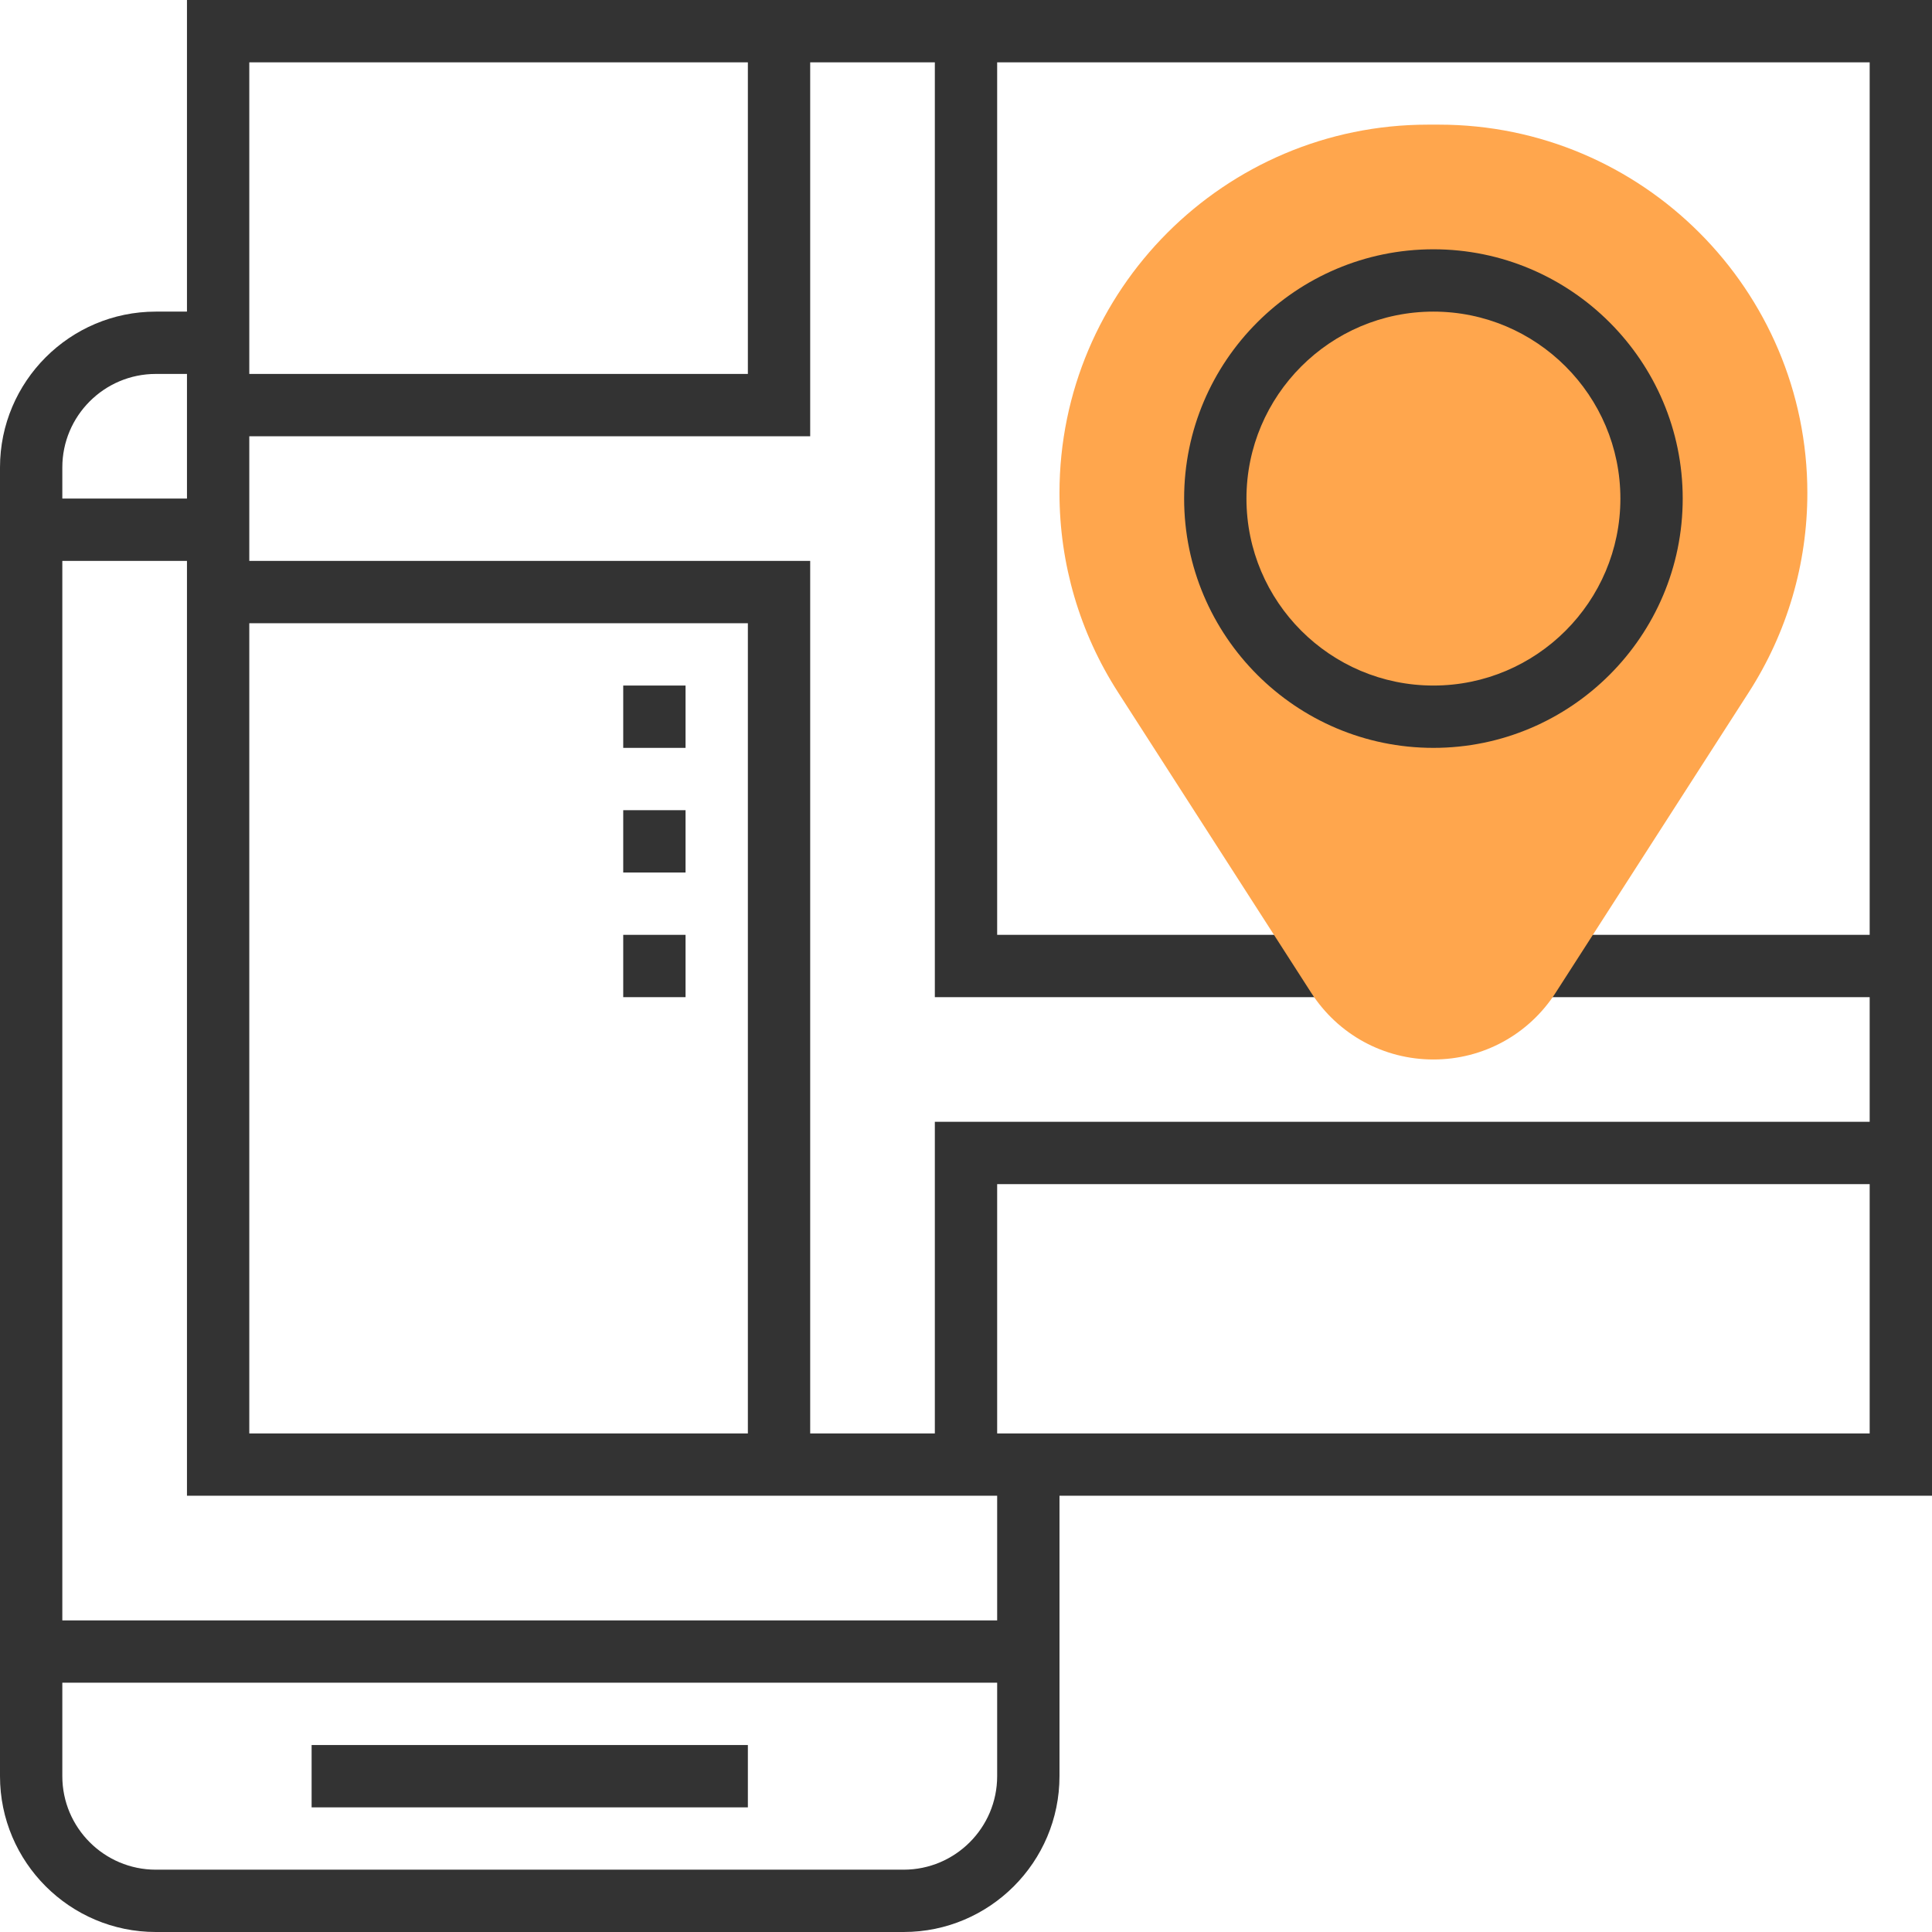 <?xml version="1.0" encoding="iso-8859-1"?>
<!-- Generator: Adobe Illustrator 19.0.0, SVG Export Plug-In . SVG Version: 6.00 Build 0)  -->
<svg version="1.1" id="Capa_1" xmlns="http://www.w3.org/2000/svg" xmlns:xlink="http://www.w3.org/1999/xlink" x="0px" y="0px"
	 viewBox="0 0 496 496" style="enable-background:new 0 0 496 496;" xml:space="preserve">
<g>
	<rect x="80" y="448" style="fill:#333333;" width="112" height="16"/>
	<path style="fill:#333333;" d="M496,0H48v80h-8C17.944,80,0,97.944,0,120v336c0,22.056,17.944,40,40,40h192
		c22.056,0,40-17.944,40-40v-72h224V0z M192,16v80H64V16H192z M192,368H64V160h128V368z M40,96h8v32H16v-8
		C16,106.768,26.768,96,40,96z M232,480H40c-13.232,0-24-10.768-24-24v-24h240v24C256,469.232,245.232,480,232,480z M256,416H16V144
		h32v240h208V416z M480,368H256v-64h224V368z M480,240h-87.352v16H480v32H240v80h-32V144H64v-32h144V16h32v240h104v-16h-88V16h224
		V240z"/>
	<rect x="160" y="176" style="fill:#333333;" width="16" height="16"/>
	<rect x="160" y="208" style="fill:#333333;" width="16" height="16"/>
	<rect x="160" y="240" style="fill:#333333;" width="16" height="16"/>
</g>
<path style="fill:#FFA64D;" d="M368,272c-12.76,0-24.488-6.408-31.384-17.144l-49.592-77.144
	C277.192,162.424,272,144.744,272,126.568C272,74.424,314.424,32,366.568,32h2.856C421.576,32,464,74.424,464,126.568
	c0,18.168-5.192,35.848-15.024,51.144l-49.6,77.152C392.48,265.592,380.76,272,368,272z"/>
<path style="fill:#333333;" d="M368,192c-35.288,0-64-28.712-64-64s28.712-64,64-64s64,28.712,64,64S403.288,192,368,192z M368,80
	c-26.472,0-48,21.528-48,48s21.528,48,48,48s48-21.528,48-48S394.472,80,368,80z"/>
<g>
</g>
<g>
</g>
<g>
</g>
<g>
</g>
<g>
</g>
<g>
</g>
<g>
</g>
<g>
</g>
<g>
</g>
<g>
</g>
<g>
</g>
<g>
</g>
<g>
</g>
<g>
</g>
<g>
</g>
</svg>
